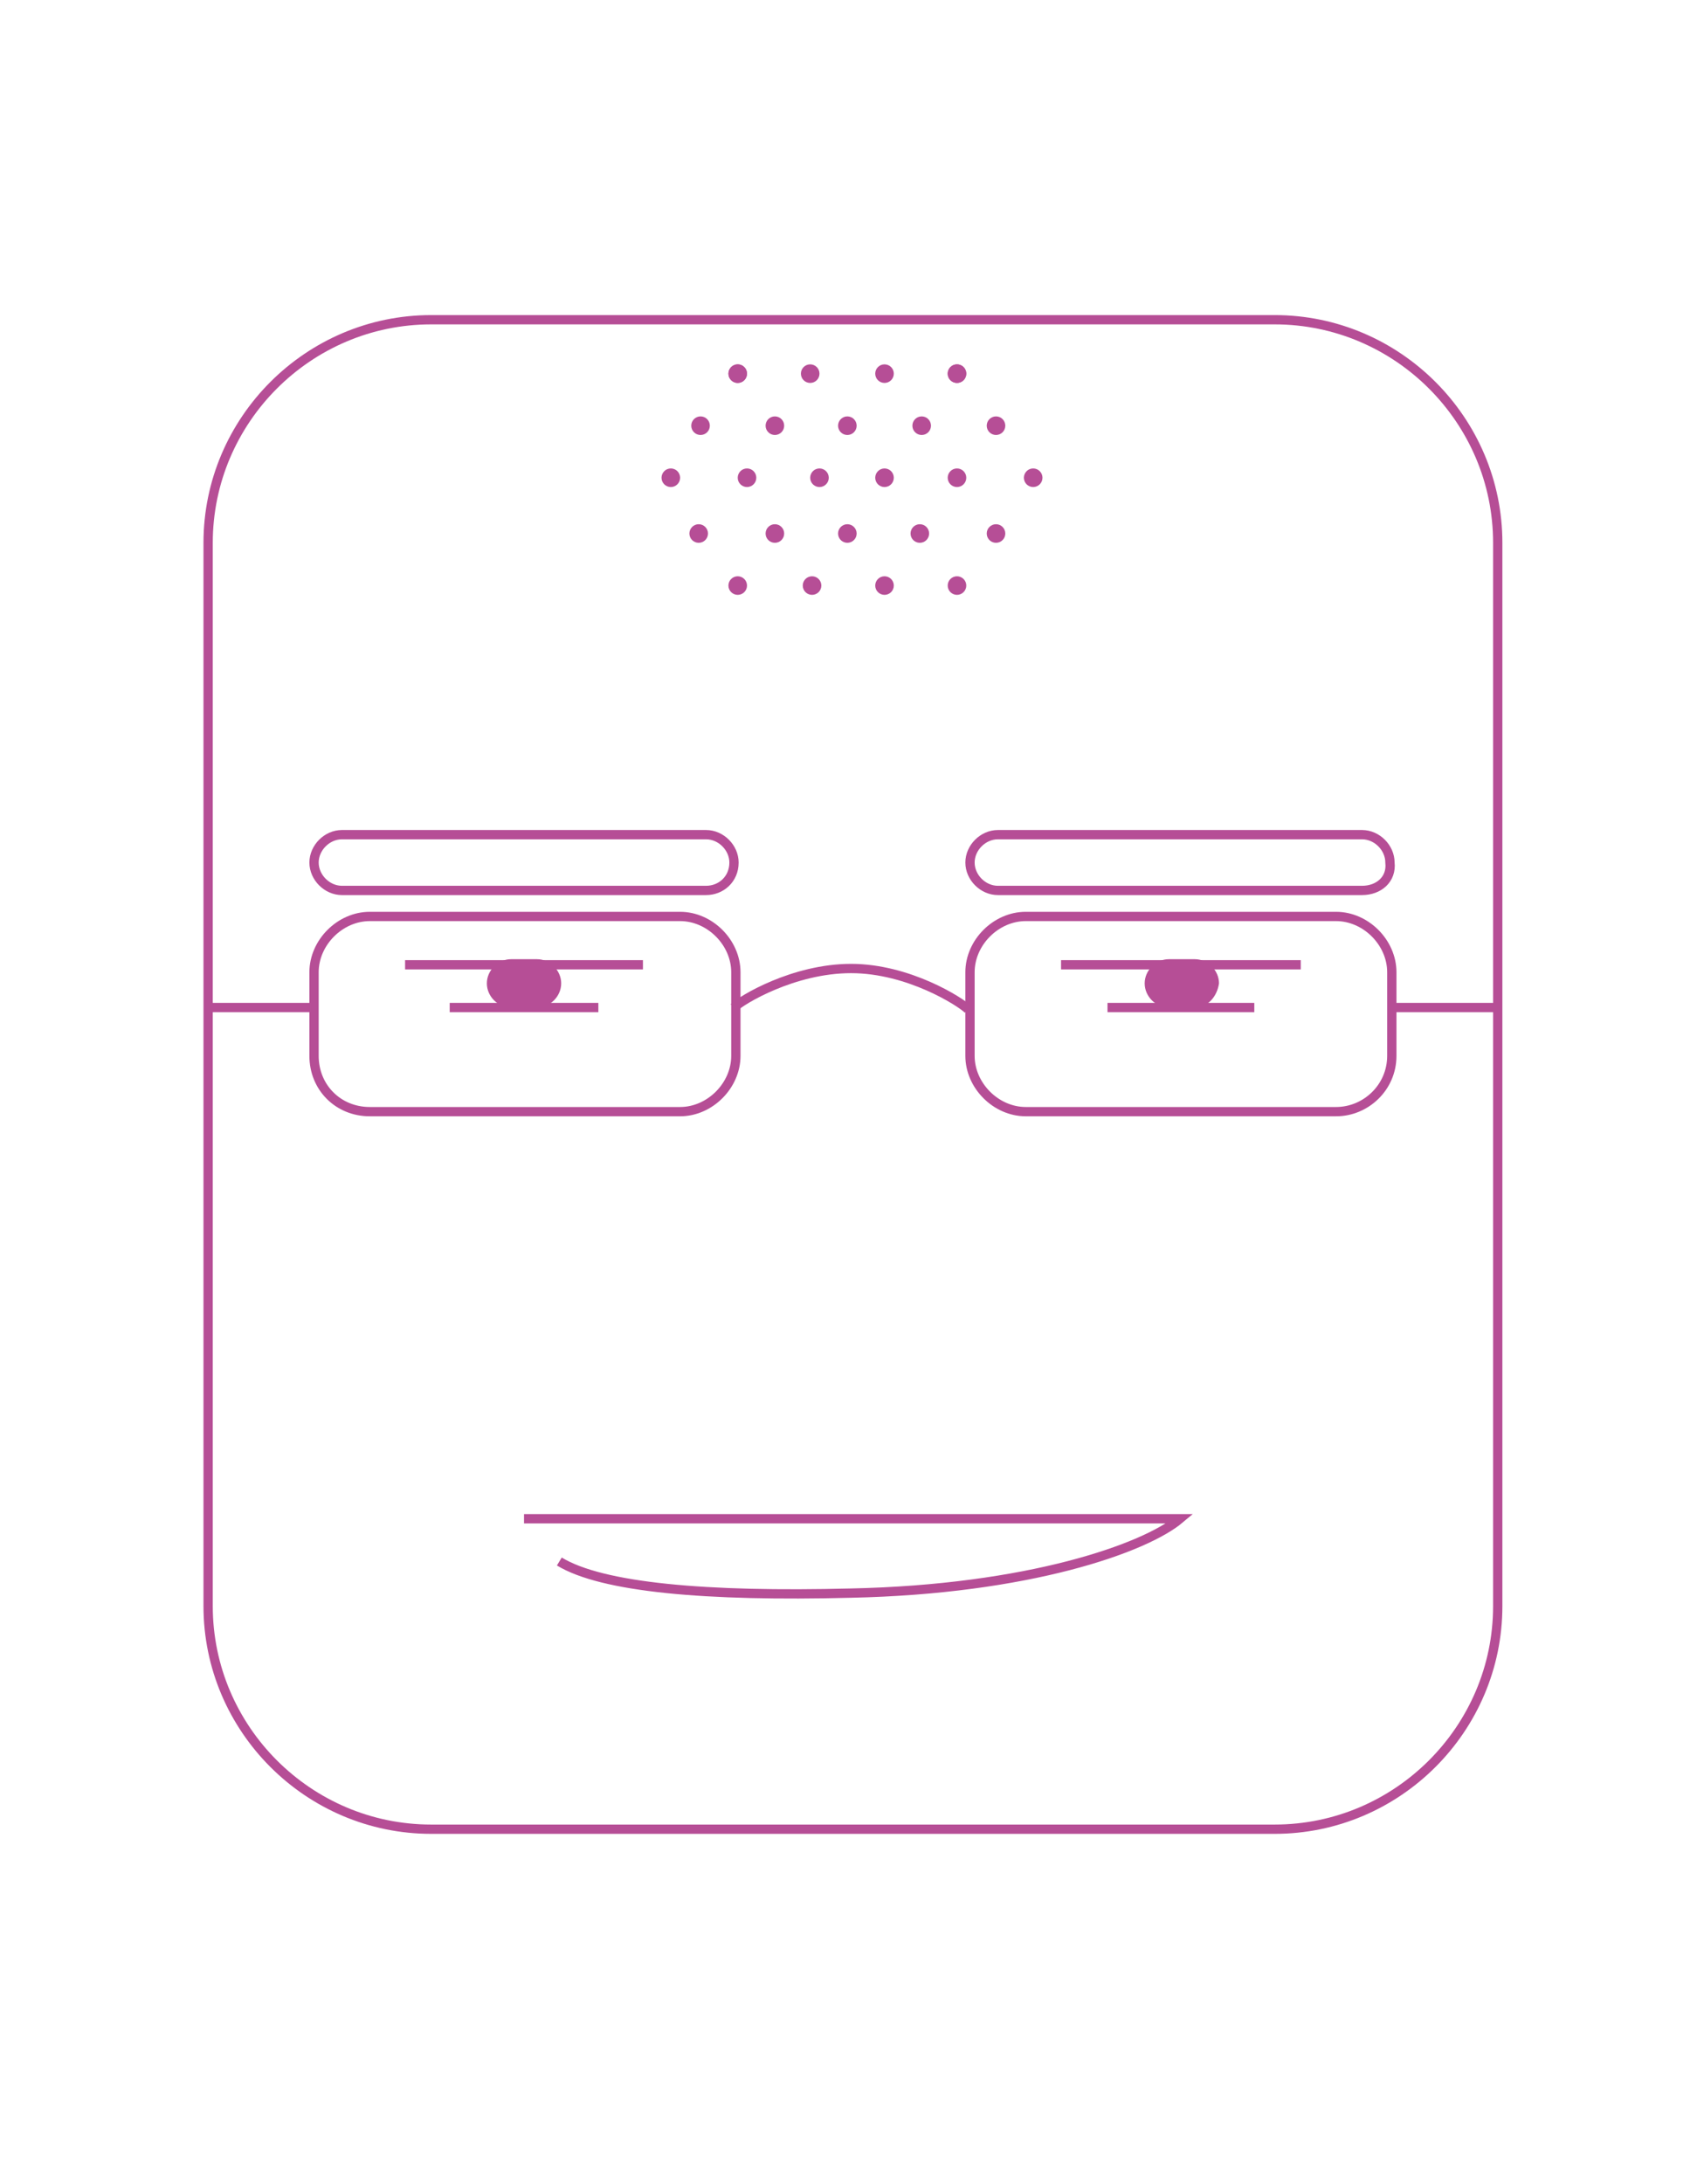 <svg xmlns="http://www.w3.org/2000/svg" viewBox="-139.9 298.5 91.7 117.5"><path fill="none" stroke="#B64E96" stroke-width=".5" stroke-miterlimit="10" d="M-71.3 396.9h-45.4c-6.6 0-12-5.4-12-12v-57.2c0-6.6 5.4-12 12-12h45.4c6.6 0 12 5.4 12 12v57.2c0 6.6-5.4 12-12 12z"/><circle fill="#B64E96" cx="-100.2" cy="330" r=".5"/><circle fill="#B64E96" cx="-96.2" cy="330" r=".5"/><circle fill="#B64E96" cx="-92.3" cy="330" r=".5"/><circle fill="#B64E96" cx="-90.4" cy="327.2" r=".5"/><circle fill="#B64E96" cx="-86.3" cy="327.2" r=".5"/><circle fill="#B64E96" cx="-94.3" cy="327.2" r=".5"/><circle fill="#B64E96" cx="-103.8" cy="324.2" r=".5"/><circle fill="#B64E96" cx="-99.7" cy="324.2" r=".5"/><circle fill="#B64E96" cx="-95.8" cy="324.2" r=".5"/><circle fill="#B64E96" cx="-94.3" cy="321.4" r=".5"/><circle fill="#B64E96" cx="-90.3" cy="321.4" r=".5"/><circle fill="#B64E96" cx="-86.3" cy="321.4" r=".5"/><circle fill="#B64E96" cx="-98.2" cy="321.4" r=".5"/><circle fill="#B64E96" cx="-96.3" cy="318.6" r=".5"/><circle fill="#B64E96" cx="-92.3" cy="318.6" r=".5"/><circle fill="#B64E96" cx="-88.4" cy="318.6" r=".5"/><circle fill="#B64E96" cx="-100.2" cy="318.6" r=".5"/><circle fill="#B64E96" cx="-88.4" cy="318.6" r=".5"/><circle fill="#B64E96" cx="-100.2" cy="318.6" r=".5"/><circle fill="#B64E96" cx="-102.2" cy="321.4" r=".5"/><circle fill="#B64E96" cx="-92.3" cy="324.2" r=".5"/><circle fill="#B64E96" cx="-88.4" cy="324.2" r=".5"/><circle fill="#B64E96" cx="-84.3" cy="324.2" r=".5"/><circle fill="#B64E96" cx="-102.3" cy="327.2" r=".5"/><circle fill="#B64E96" cx="-98.2" cy="327.2" r=".5"/><circle fill="#B64E96" cx="-88.4" cy="330" r=".5"/><path fill="none" stroke="#B64E96" stroke-width=".5" stroke-miterlimit="10" d="M-101.9 346.4h-19.6c-.8 0-1.5-.7-1.5-1.5s.7-1.5 1.5-1.5h19.6c.8 0 1.5.7 1.5 1.5 0 .9-.7 1.5-1.5 1.5zM-66.6 346.4h-19.6c-.8 0-1.5-.7-1.5-1.5s.7-1.5 1.5-1.5h19.6c.8 0 1.5.7 1.5 1.5.1.9-.6 1.5-1.5 1.5zM-82.8 350.4h12.9"/><path fill="#B64E96" d="M-75.6 352.7H-77c-.7 0-1.3-.6-1.3-1.3 0-.7.6-1.3 1.3-1.3h1.4c.7 0 1.3.6 1.3 1.3-.1.7-.6 1.3-1.3 1.3z"/><path fill="none" stroke="#B64E96" stroke-width=".5" stroke-miterlimit="10" d="M-80.3 352.7h7.9M-68 358.3h-16.7c-1.6 0-3-1.4-3-3v-4.5c0-1.6 1.4-3 3-3H-68c1.6 0 3 1.4 3 3v4.5c0 1.7-1.4 3-3 3zM-105.3 350.4h-12.8"/><path fill="#B64E96" d="M-112.4 352.7h1.4c.7 0 1.3-.6 1.3-1.3 0-.7-.6-1.3-1.3-1.3h-1.4c-.7 0-1.3.6-1.3 1.3 0 .7.6 1.3 1.3 1.3z"/><path fill="none" stroke="#B64E96" stroke-width=".5" stroke-miterlimit="10" d="M-107.7 352.7h-8M-120 358.3h16.7c1.6 0 3-1.4 3-3v-4.5c0-1.6-1.4-3-3-3H-120c-1.6 0-3 1.4-3 3v4.5c0 1.7 1.3 3 3 3z"/><path fill="none" stroke="#B64E96" stroke-width=".5" stroke-miterlimit="10" d="M-100.4 352.7c.4-.4 3.2-2.1 6.3-2.1s5.9 1.8 6.3 2.2M-111.7 380.2h35.3c-1.9 1.6-8.2 3.8-17.7 4-7.8.2-13.4-.3-15.7-1.7M-128.7 352.7h5.7M-65 352.7h5.7"/></svg>